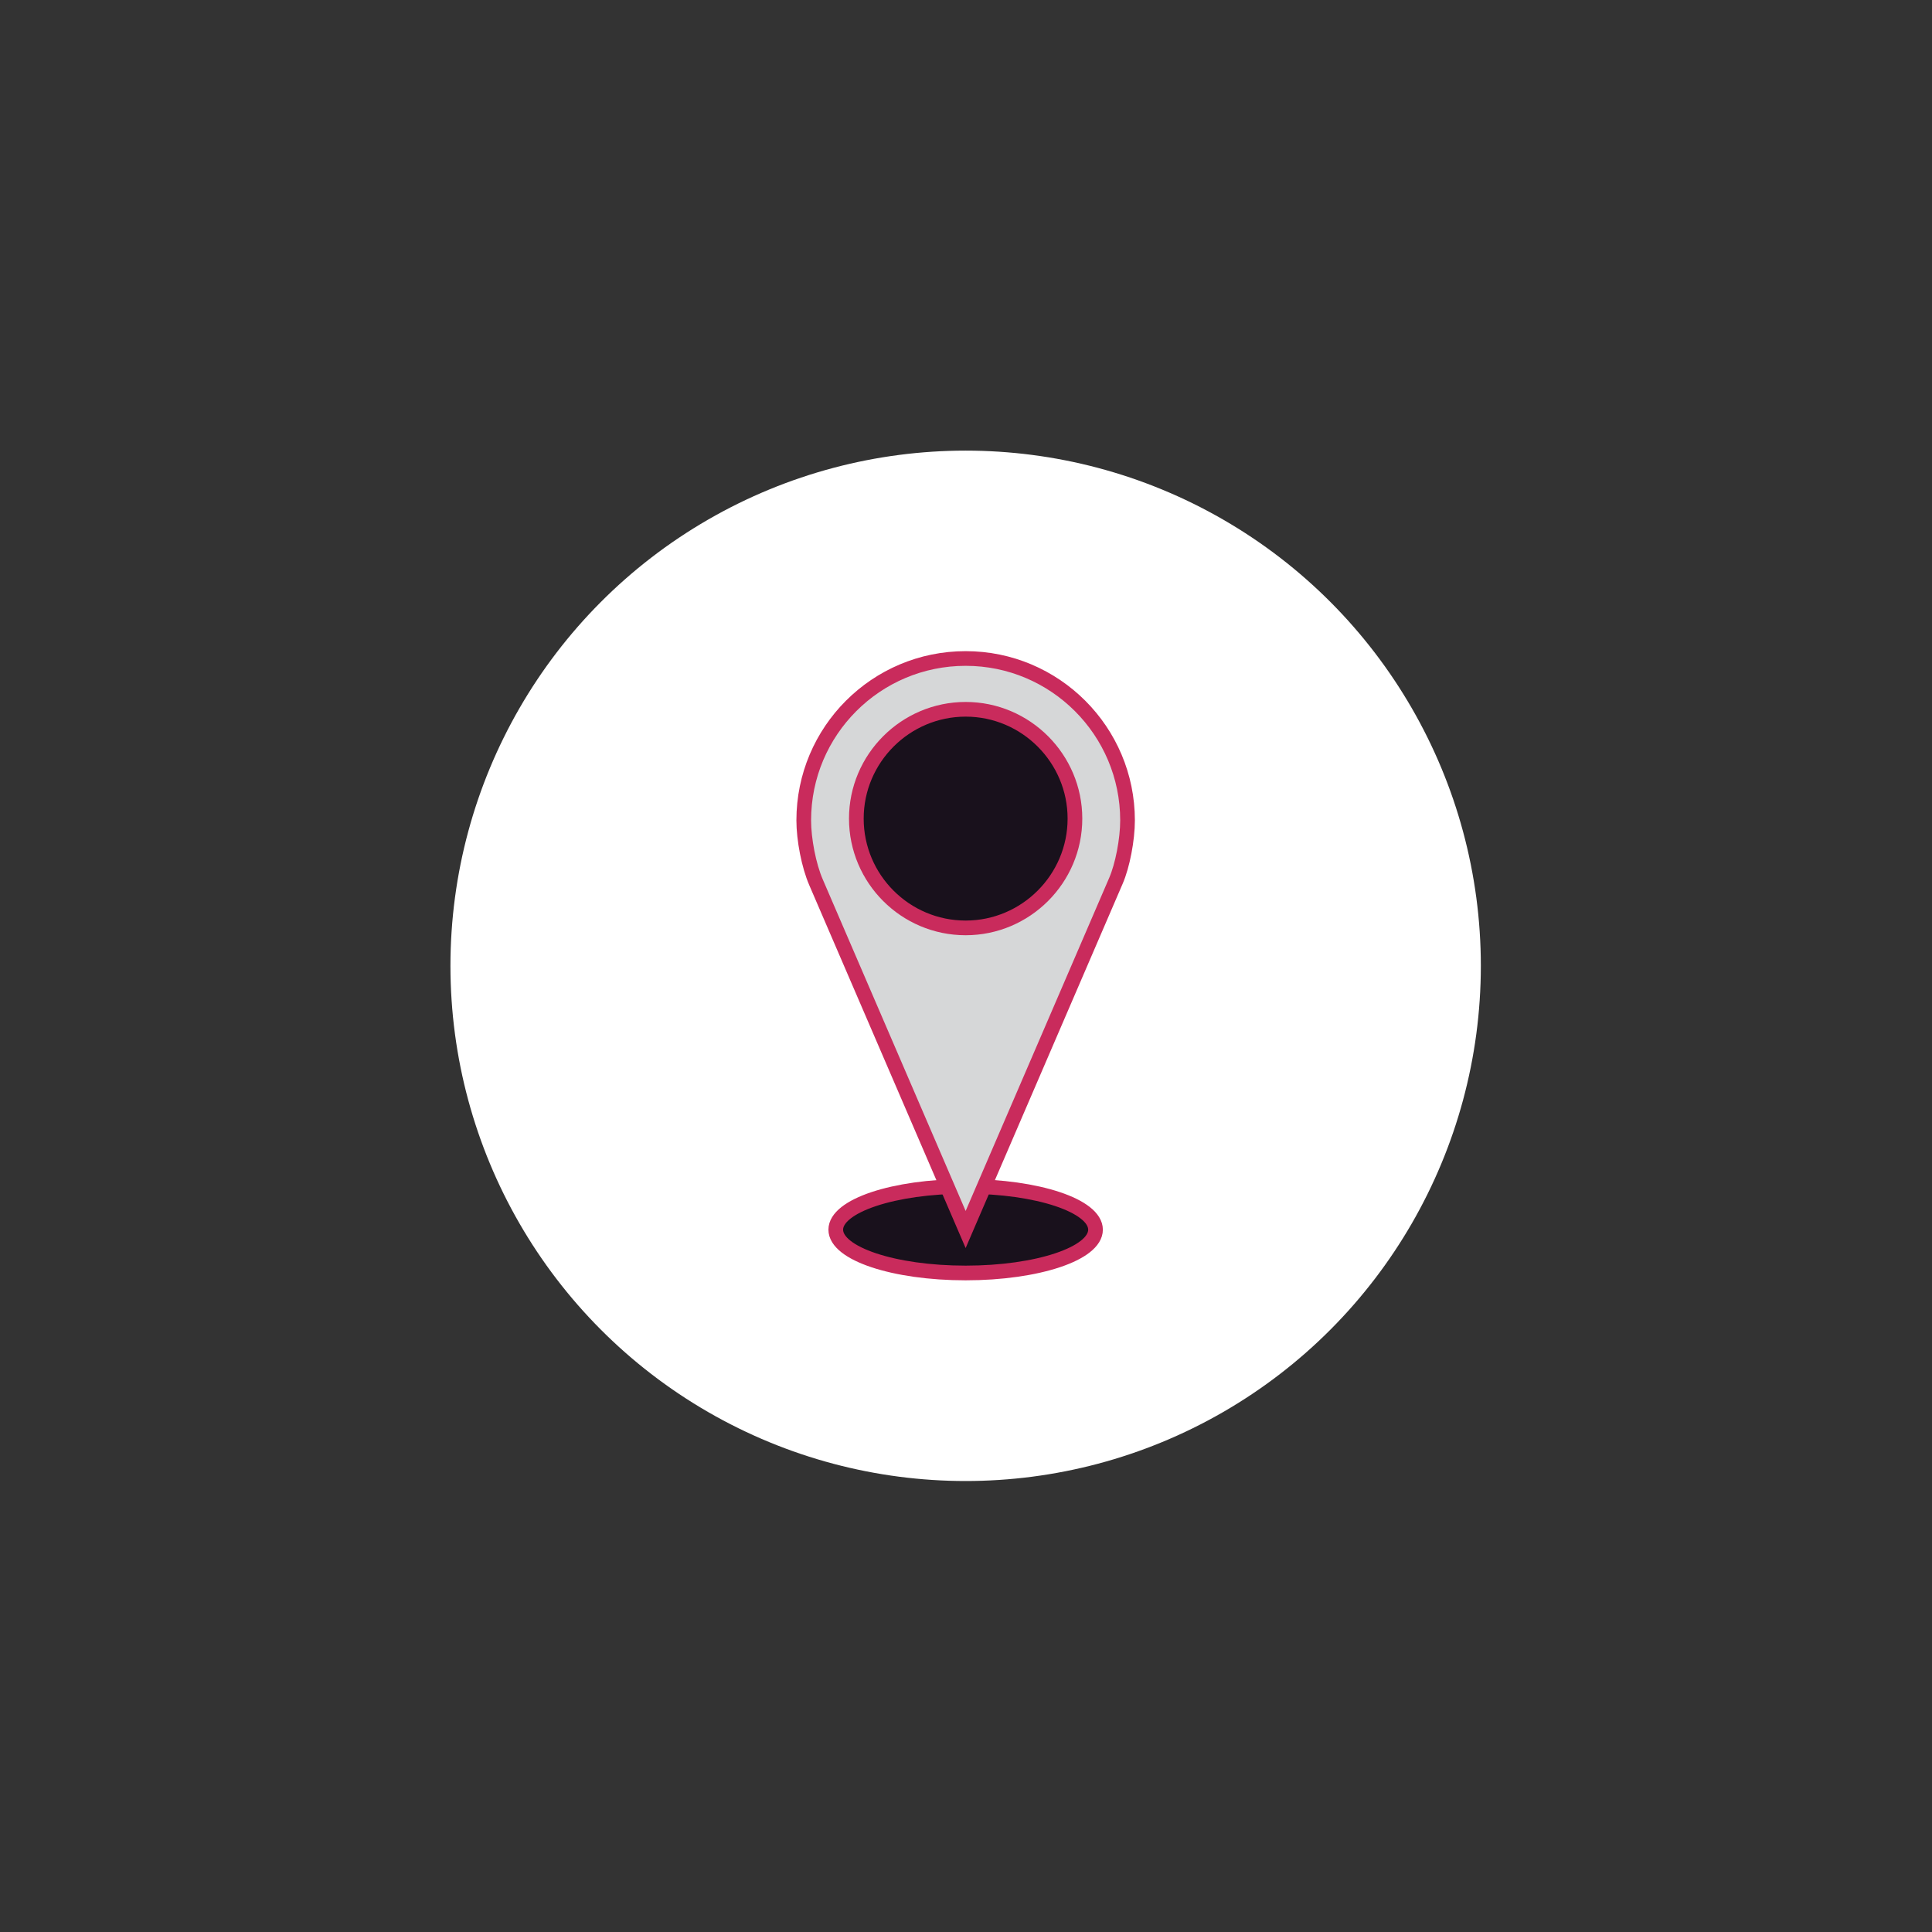 <?xml version="1.0" encoding="utf-8"?>
<!-- Generator: Adobe Illustrator 21.1.0, SVG Export Plug-In . SVG Version: 6.00 Build 0)  -->
<svg version="1.1" id="Layer_1" xmlns="http://www.w3.org/2000/svg" xmlns:xlink="http://www.w3.org/1999/xlink" x="0px" y="0px"
	 viewBox="0 0 1080 1080" style="enable-background:new 0 0 1080 1080;" xml:space="preserve">
<rect x="0" y="0" width="1080" height="1080" fill="#333333" stroke="none"/>
<style type="text/css">
	.st0{fill:#FFFFFF;}
	.st1{fill-rule:evenodd;clip-rule:evenodd;fill:#19111C;stroke:#C92B5C;stroke-width:8.208;stroke-miterlimit:10;}
	.st2{fill-rule:evenodd;clip-rule:evenodd;fill:#D6D7D8;stroke:#C92B5C;stroke-width:8.208;stroke-miterlimit:10;}
</style>
<circle class="st0" cx="539.8" cy="539.9" r="288"/>
<g>
	<ellipse class="st1" cx="539.8" cy="687.4" rx="72.6" ry="24.2"/>
	<path class="st2" d="M539.8,368.1c-50,0-90.5,40.5-90.5,90.5c0,10.6,2.8,25.3,6.9,34.7l83.6,194l84-194.9
		c3.7-8.5,6.5-23.1,6.5-33.8C630.3,408.7,589.8,368.1,539.8,368.1z"/>
	<path class="st1" d="M539.8,518.7c33.6,0,61.1-27.4,61.1-61.1c0-33.6-27.4-61.1-61.1-61.1c-33.6,0-61.1,27.4-61.1,61.1
		C478.7,491.3,506.1,518.7,539.8,518.7z"/>
</g>
</svg>
